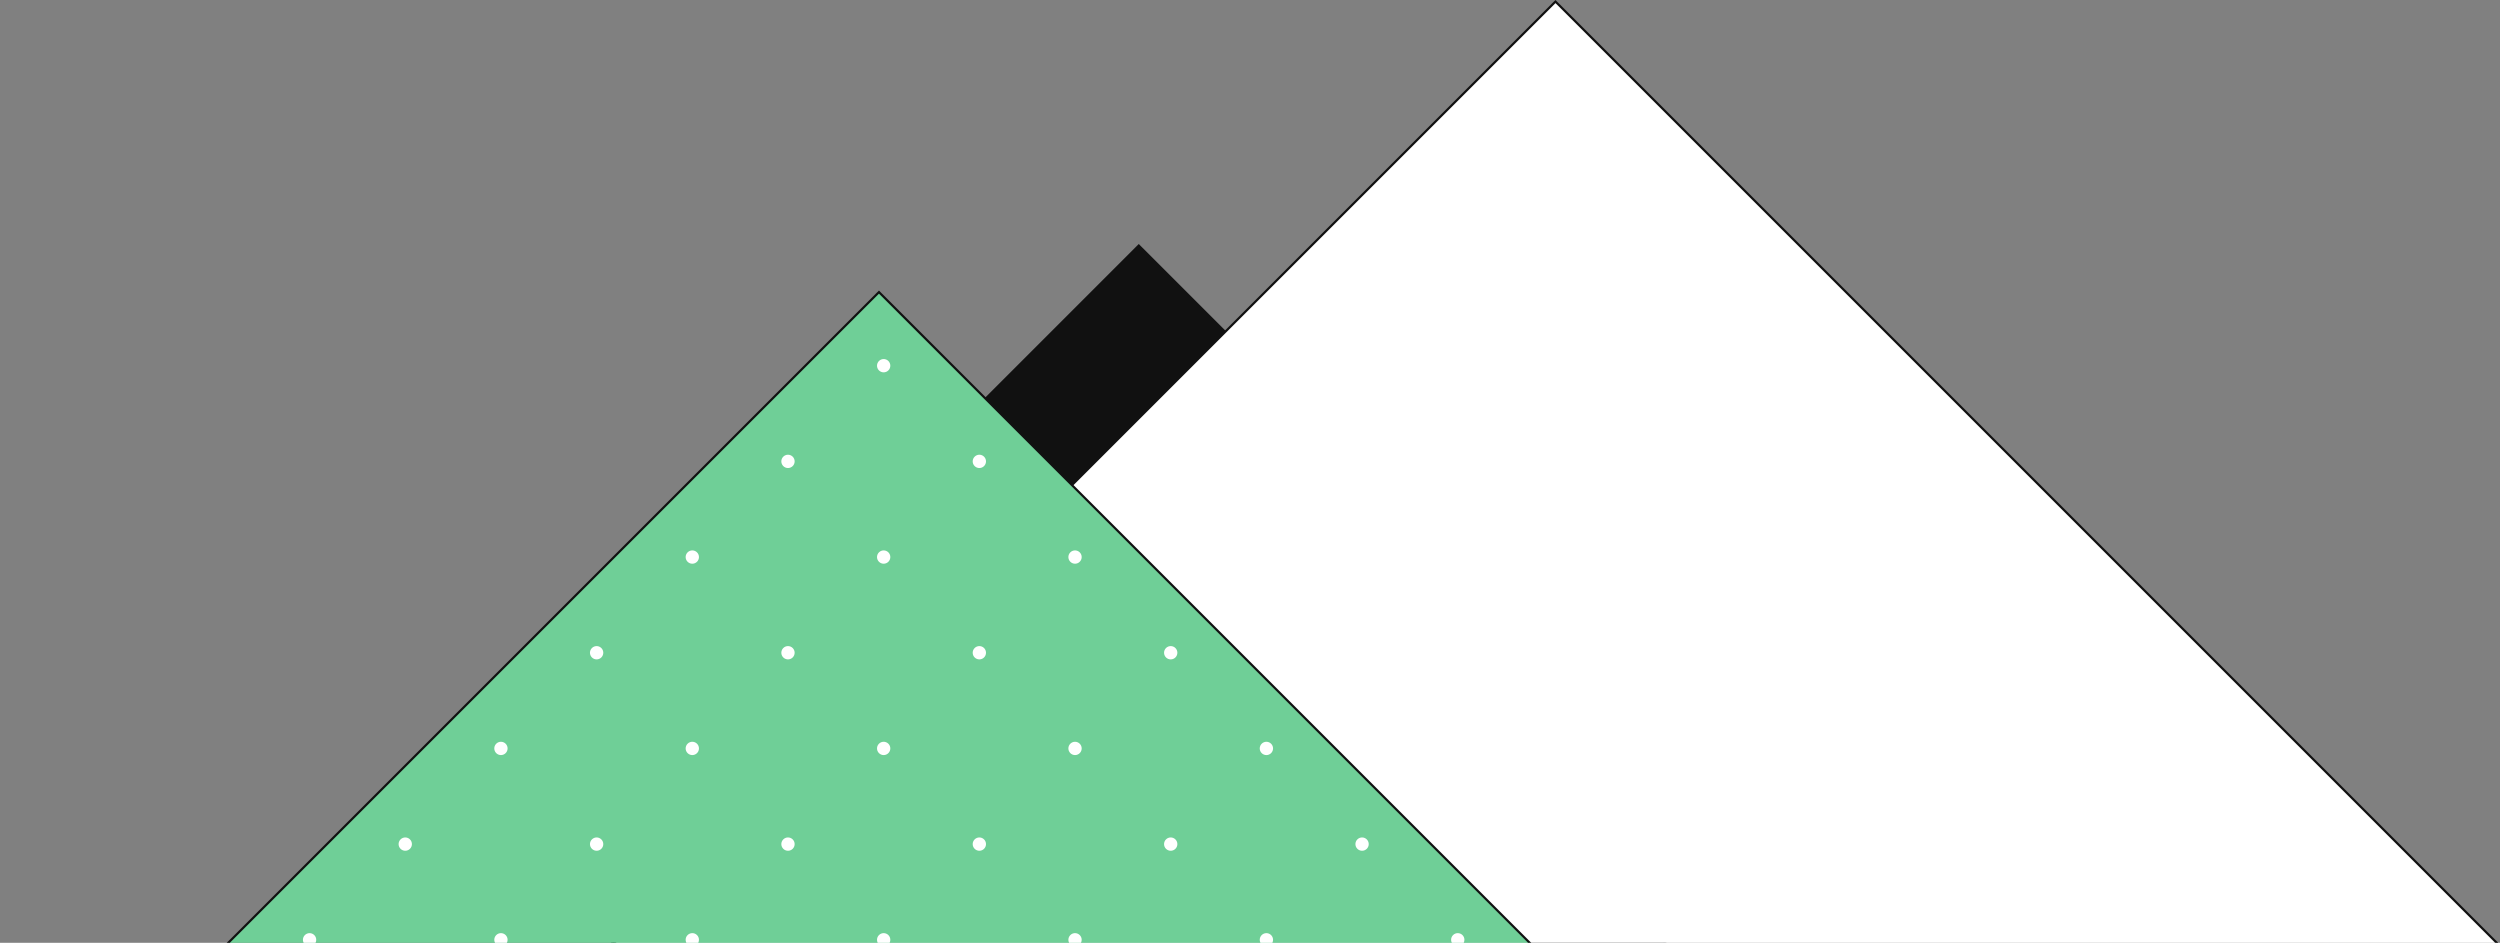 <svg width="1127" height="425" viewBox="0 0 1127 425" fill="none" xmlns="http://www.w3.org/2000/svg">
<rect x="0" y="0" width="1127" height="425" fill="#808080" stroke="none"/>
<rect x="237.707" y="386.354" width="389.823" height="389.823" transform="rotate(-45 237.707 386.354)" fill="#111111" stroke="#111111"/>
<rect x="276.707" y="425.208" width="600.334" height="600.334" transform="rotate(-45 276.707 425.208)" fill="white" stroke="#111111"/>
<rect x="425.208" y="951.708" width="600.334" height="559.355" transform="rotate(-135 425.208 951.708)" fill="#6FCF97" stroke="#111111"/>
<circle cx="398.358" cy="164.856" r="3" transform="rotate(45 398.358 164.856)" fill="white"/>
<circle cx="355.225" cy="207.989" r="3" transform="rotate(45 355.225 207.989)" fill="white"/>
<circle cx="312.091" cy="251.123" r="3" transform="rotate(45 312.091 251.123)" fill="white"/>
<circle cx="268.958" cy="294.256" r="3" transform="rotate(45 268.958 294.256)" fill="white"/>
<circle cx="225.824" cy="337.39" r="3" transform="rotate(45 225.824 337.39)" fill="white"/>
<circle cx="182.69" cy="380.523" r="3" transform="rotate(45 182.69 380.523)" fill="white"/>
<circle cx="139.557" cy="423.657" r="3" transform="rotate(45 139.557 423.657)" fill="white"/>
<circle cx="484.625" cy="251.123" r="3" transform="rotate(45 484.625 251.123)" fill="white"/>
<circle cx="441.491" cy="294.256" r="3" transform="rotate(45 441.491 294.256)" fill="white"/>
<circle cx="398.358" cy="337.39" r="3" transform="rotate(45 398.358 337.39)" fill="white"/>
<circle cx="355.225" cy="380.523" r="3" transform="rotate(45 355.225 380.523)" fill="white"/>
<circle cx="312.091" cy="423.657" r="3" transform="rotate(45 312.091 423.657)" fill="white"/>
<circle cx="527.758" cy="294.256" r="3" transform="rotate(45 527.758 294.256)" fill="white"/>
<circle cx="484.625" cy="337.39" r="3" transform="rotate(45 484.625 337.39)" fill="white"/>
<circle cx="441.491" cy="380.523" r="3" transform="rotate(45 441.491 380.523)" fill="white"/>
<circle cx="398.358" cy="423.657" r="3" transform="rotate(45 398.358 423.657)" fill="white"/>
<circle cx="570.892" cy="337.39" r="3" transform="rotate(45 570.892 337.39)" fill="white"/>
<circle cx="527.758" cy="380.523" r="3" transform="rotate(45 527.758 380.523)" fill="white"/>
<circle cx="484.625" cy="423.657" r="3" transform="rotate(45 484.625 423.657)" fill="white"/>
<circle cx="614.025" cy="380.523" r="3" transform="rotate(45 614.025 380.523)" fill="white"/>
<circle cx="570.892" cy="423.657" r="3" transform="rotate(45 570.892 423.657)" fill="white"/>
<circle cx="657.159" cy="423.657" r="3" transform="rotate(45 657.159 423.657)" fill="white"/>
<circle cx="441.491" cy="207.989" r="3" transform="rotate(45 441.491 207.989)" fill="white"/>
<circle cx="398.358" cy="251.123" r="3" transform="rotate(45 398.358 251.123)" fill="white"/>
<circle cx="355.225" cy="294.256" r="3" transform="rotate(45 355.225 294.256)" fill="white"/>
<circle cx="312.091" cy="337.39" r="3" transform="rotate(45 312.091 337.39)" fill="white"/>
<circle cx="268.958" cy="380.523" r="3" transform="rotate(45 268.958 380.523)" fill="white"/>
<circle cx="225.824" cy="423.657" r="3" transform="rotate(45 225.824 423.657)" fill="white"/>
</svg>
